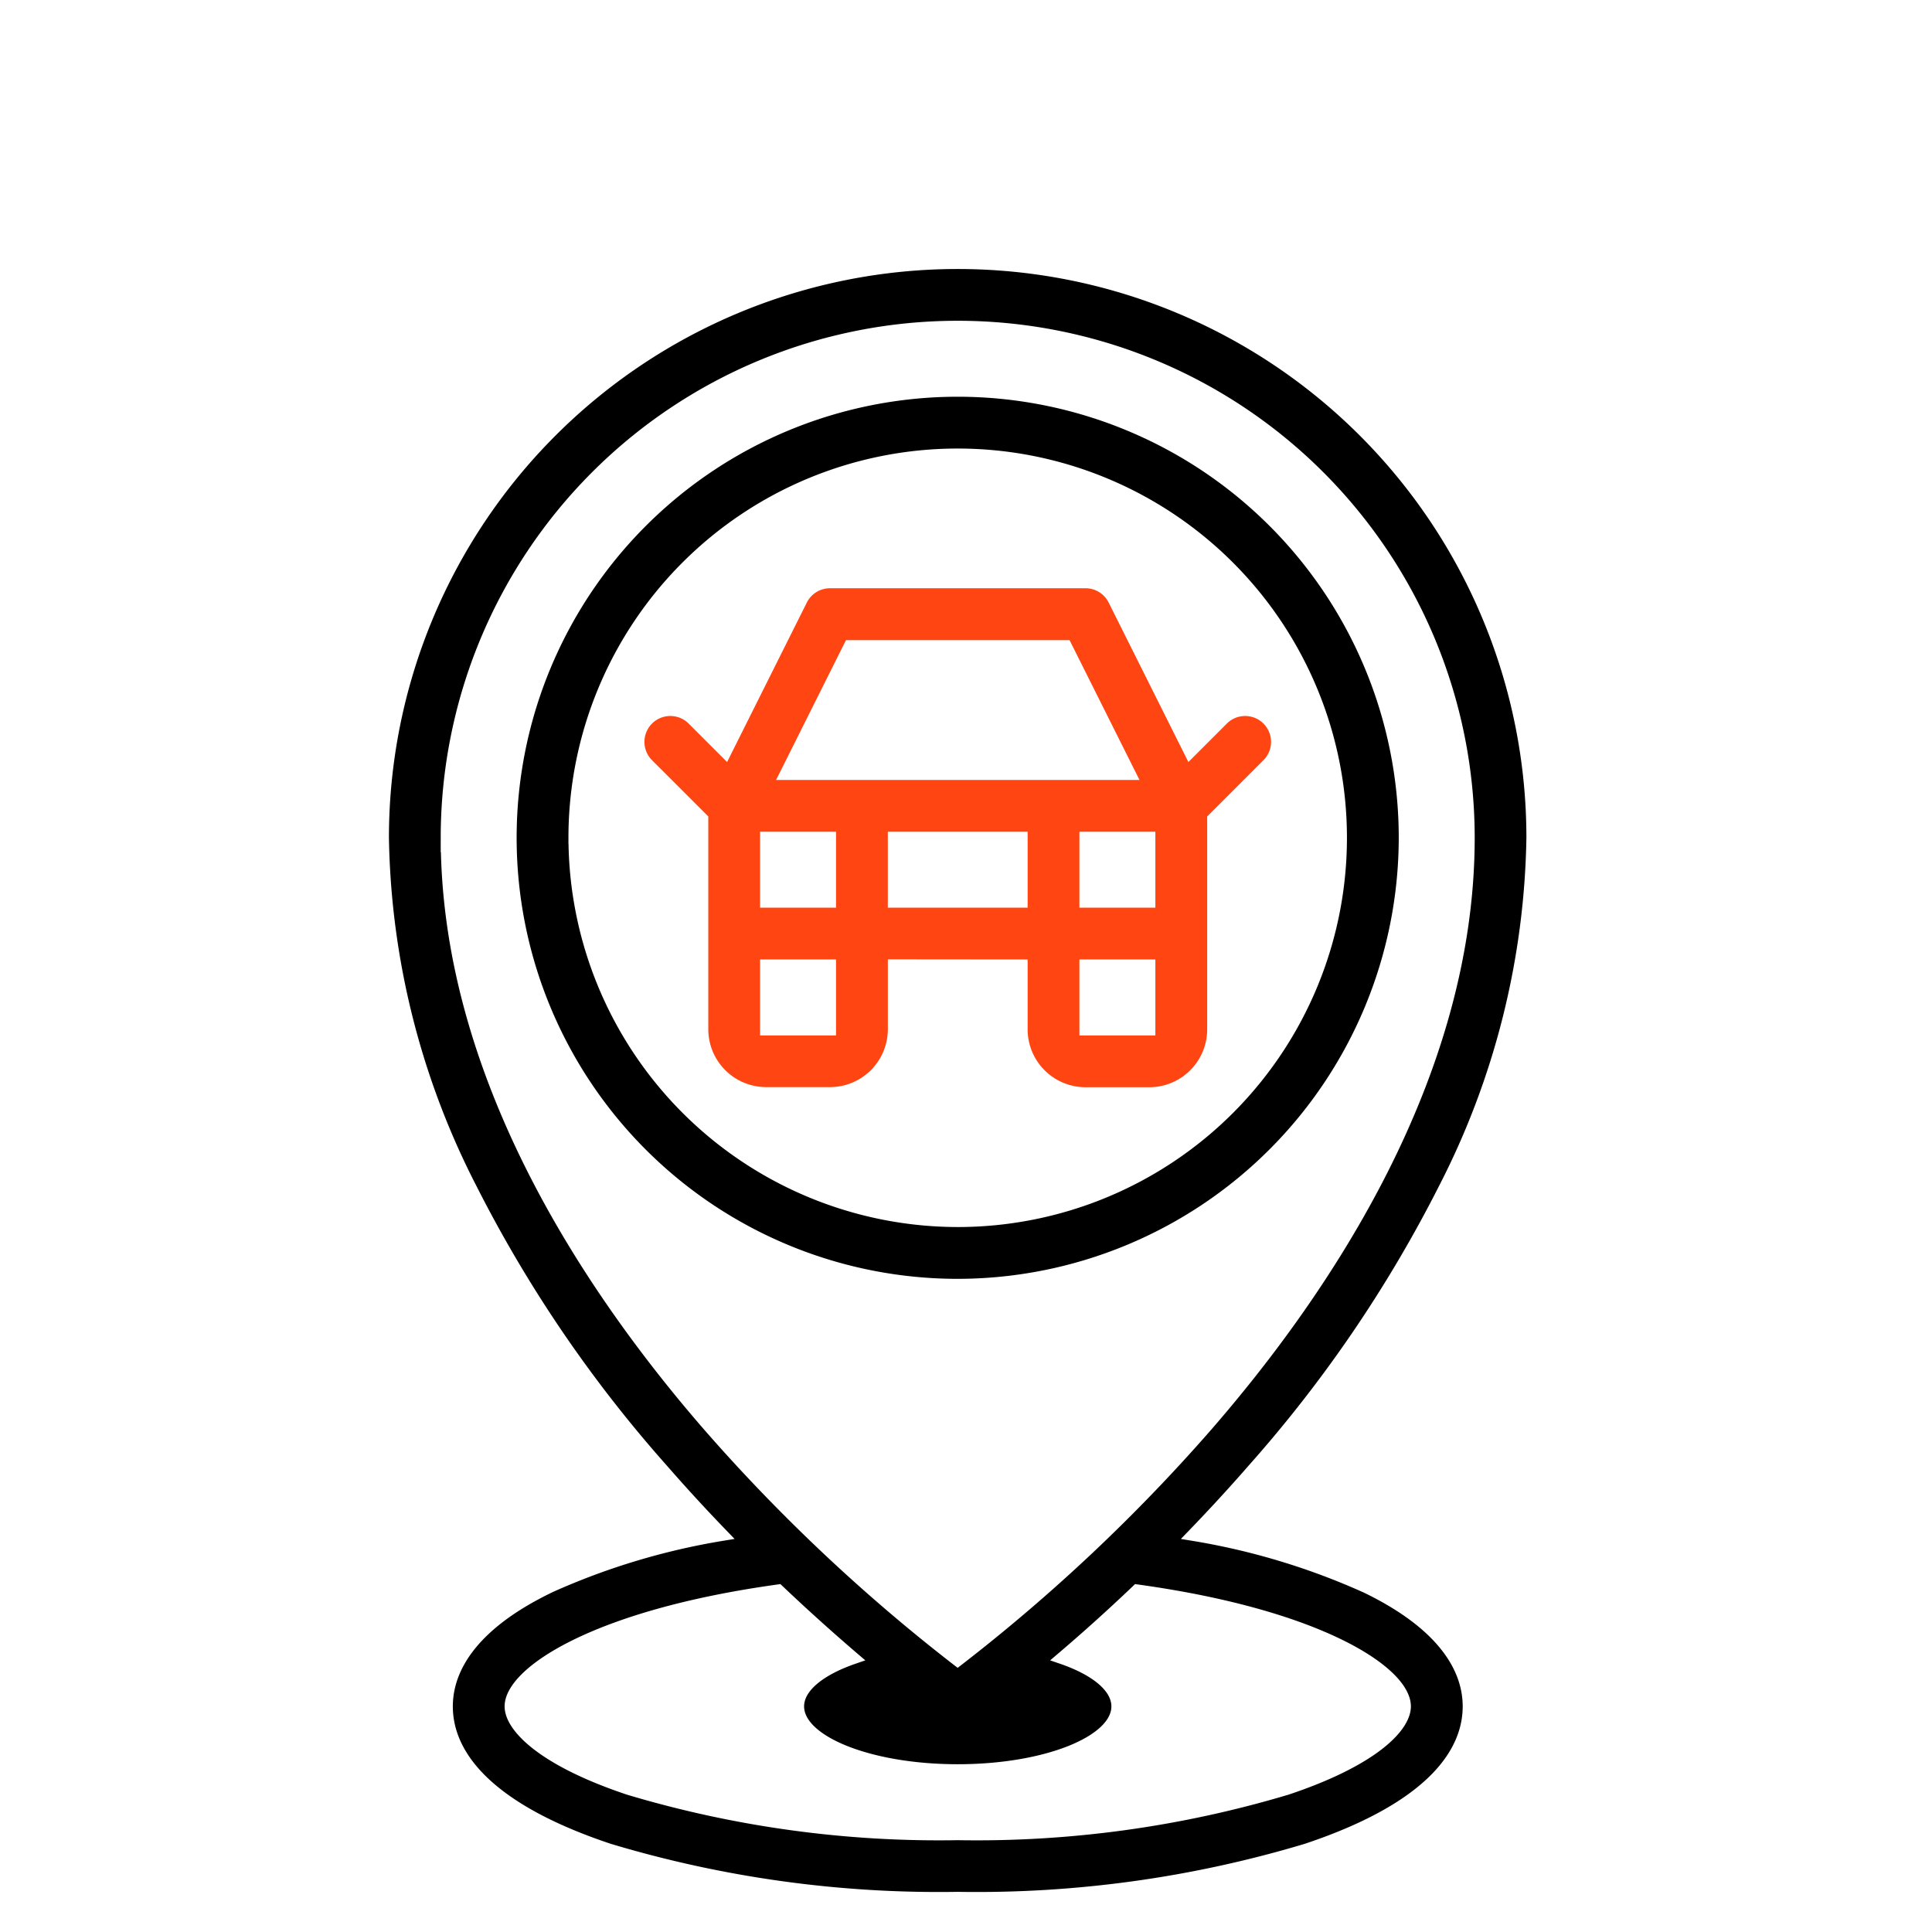<svg xmlns="http://www.w3.org/2000/svg" width="80" height="80" viewBox="0 0 80 80">
  <g id="icon-car-tracker" transform="translate(15444 -10774)">
    <rect id="Rectangle_631" data-name="Rectangle 631" width="80" height="80" transform="translate(-15444 10774)" fill="#fff"/>
    <g id="Group_7376" data-name="Group 7376" transform="translate(-15428.145 10784.889)">
      <path id="Path_6538" data-name="Path 6538" d="M116.644,54.794a28.789,28.789,0,0,0-7.09-2.128c.815-.844,1.649-1.747,2.485-2.706a54.714,54.714,0,0,0,7.917-11.628A32.87,32.87,0,0,0,123.6,23.8a23.8,23.8,0,1,0-47.6,0,32.871,32.871,0,0,0,3.649,14.531,54.715,54.715,0,0,0,7.917,11.628c.836.959,1.67,1.862,2.485,2.706a28.79,28.79,0,0,0-7.09,2.128c-3.566,1.7-4.315,3.645-4.315,4.975,0,1.684,1.165,4.08,6.714,5.93a47.473,47.473,0,0,0,14.444,2,47.473,47.473,0,0,0,14.444-2c5.549-1.85,6.714-4.245,6.714-5.93,0-1.33-.749-3.273-4.315-4.975Zm-38-30.993a21.157,21.157,0,1,1,42.315,0c0,9.818-5.914,18.674-10.875,24.376A72.944,72.944,0,0,1,99.8,57.857,72.957,72.957,0,0,1,89.52,48.178C84.559,42.476,78.645,33.62,78.645,23.8ZM113.409,63.19A44.811,44.811,0,0,1,99.8,65.059,44.811,44.811,0,0,1,86.195,63.19c-3.621-1.207-4.905-2.6-4.905-3.421,0-1.374,3.446-3.74,11.086-4.8,1.131,1.075,2.185,2.011,3.105,2.8-1.4.485-2.29,1.2-2.29,2,0,1.461,2.961,2.645,6.612,2.645s6.612-1.183,6.612-2.645c0-.8-.888-1.517-2.29-2,.921-.784,1.974-1.72,3.106-2.8,7.64,1.057,11.086,3.423,11.086,4.8,0,.824-1.285,2.214-4.905,3.421Z" transform="translate(-76)" stroke="#fff" stroke-width="0.5"/>
      <path id="Path_6539" data-name="Path 6539" d="M153.025,58.513a18.513,18.513,0,1,0-18.513,18.513A18.534,18.534,0,0,0,153.025,58.513Zm-34.381,0a15.868,15.868,0,1,1,15.868,15.868A15.886,15.886,0,0,1,118.645,58.513Z" transform="translate(-110.711 -34.711)" stroke="#fff" stroke-width="0.5"/>
      <path id="Path_6540" data-name="Path 6540" d="M171.868,115.868v2.645a2.648,2.648,0,0,0,2.645,2.645h2.645a2.648,2.648,0,0,0,2.645-2.645V109.8l2.257-2.257a1.322,1.322,0,1,0-1.87-1.87l-1.347,1.347-3.146-6.293a1.322,1.322,0,0,0-1.183-.731H163.934a1.322,1.322,0,0,0-1.183.731l-3.146,6.293-1.347-1.347a1.322,1.322,0,0,0-1.87,1.87l2.257,2.257v8.708a2.648,2.648,0,0,0,2.645,2.645h2.645a2.648,2.648,0,0,0,2.645-2.645v-2.645Zm-10.579-5.289h2.645v2.645h-2.645Zm10.579,0v2.645h-5.289v-2.645Zm5.289,0v2.645h-2.645v-2.645Zm-2.645,7.934v-2.645h2.645v2.645Zm-9.761-15.868H173.7l2.645,5.289H162.107Zm-3.462,15.868v-2.645h2.645v2.645Z" transform="translate(-145.421 -86.777)" fill="#ff4612" stroke="#fff" stroke-width="0.5"/>
    </g>
  </g>
</svg>
